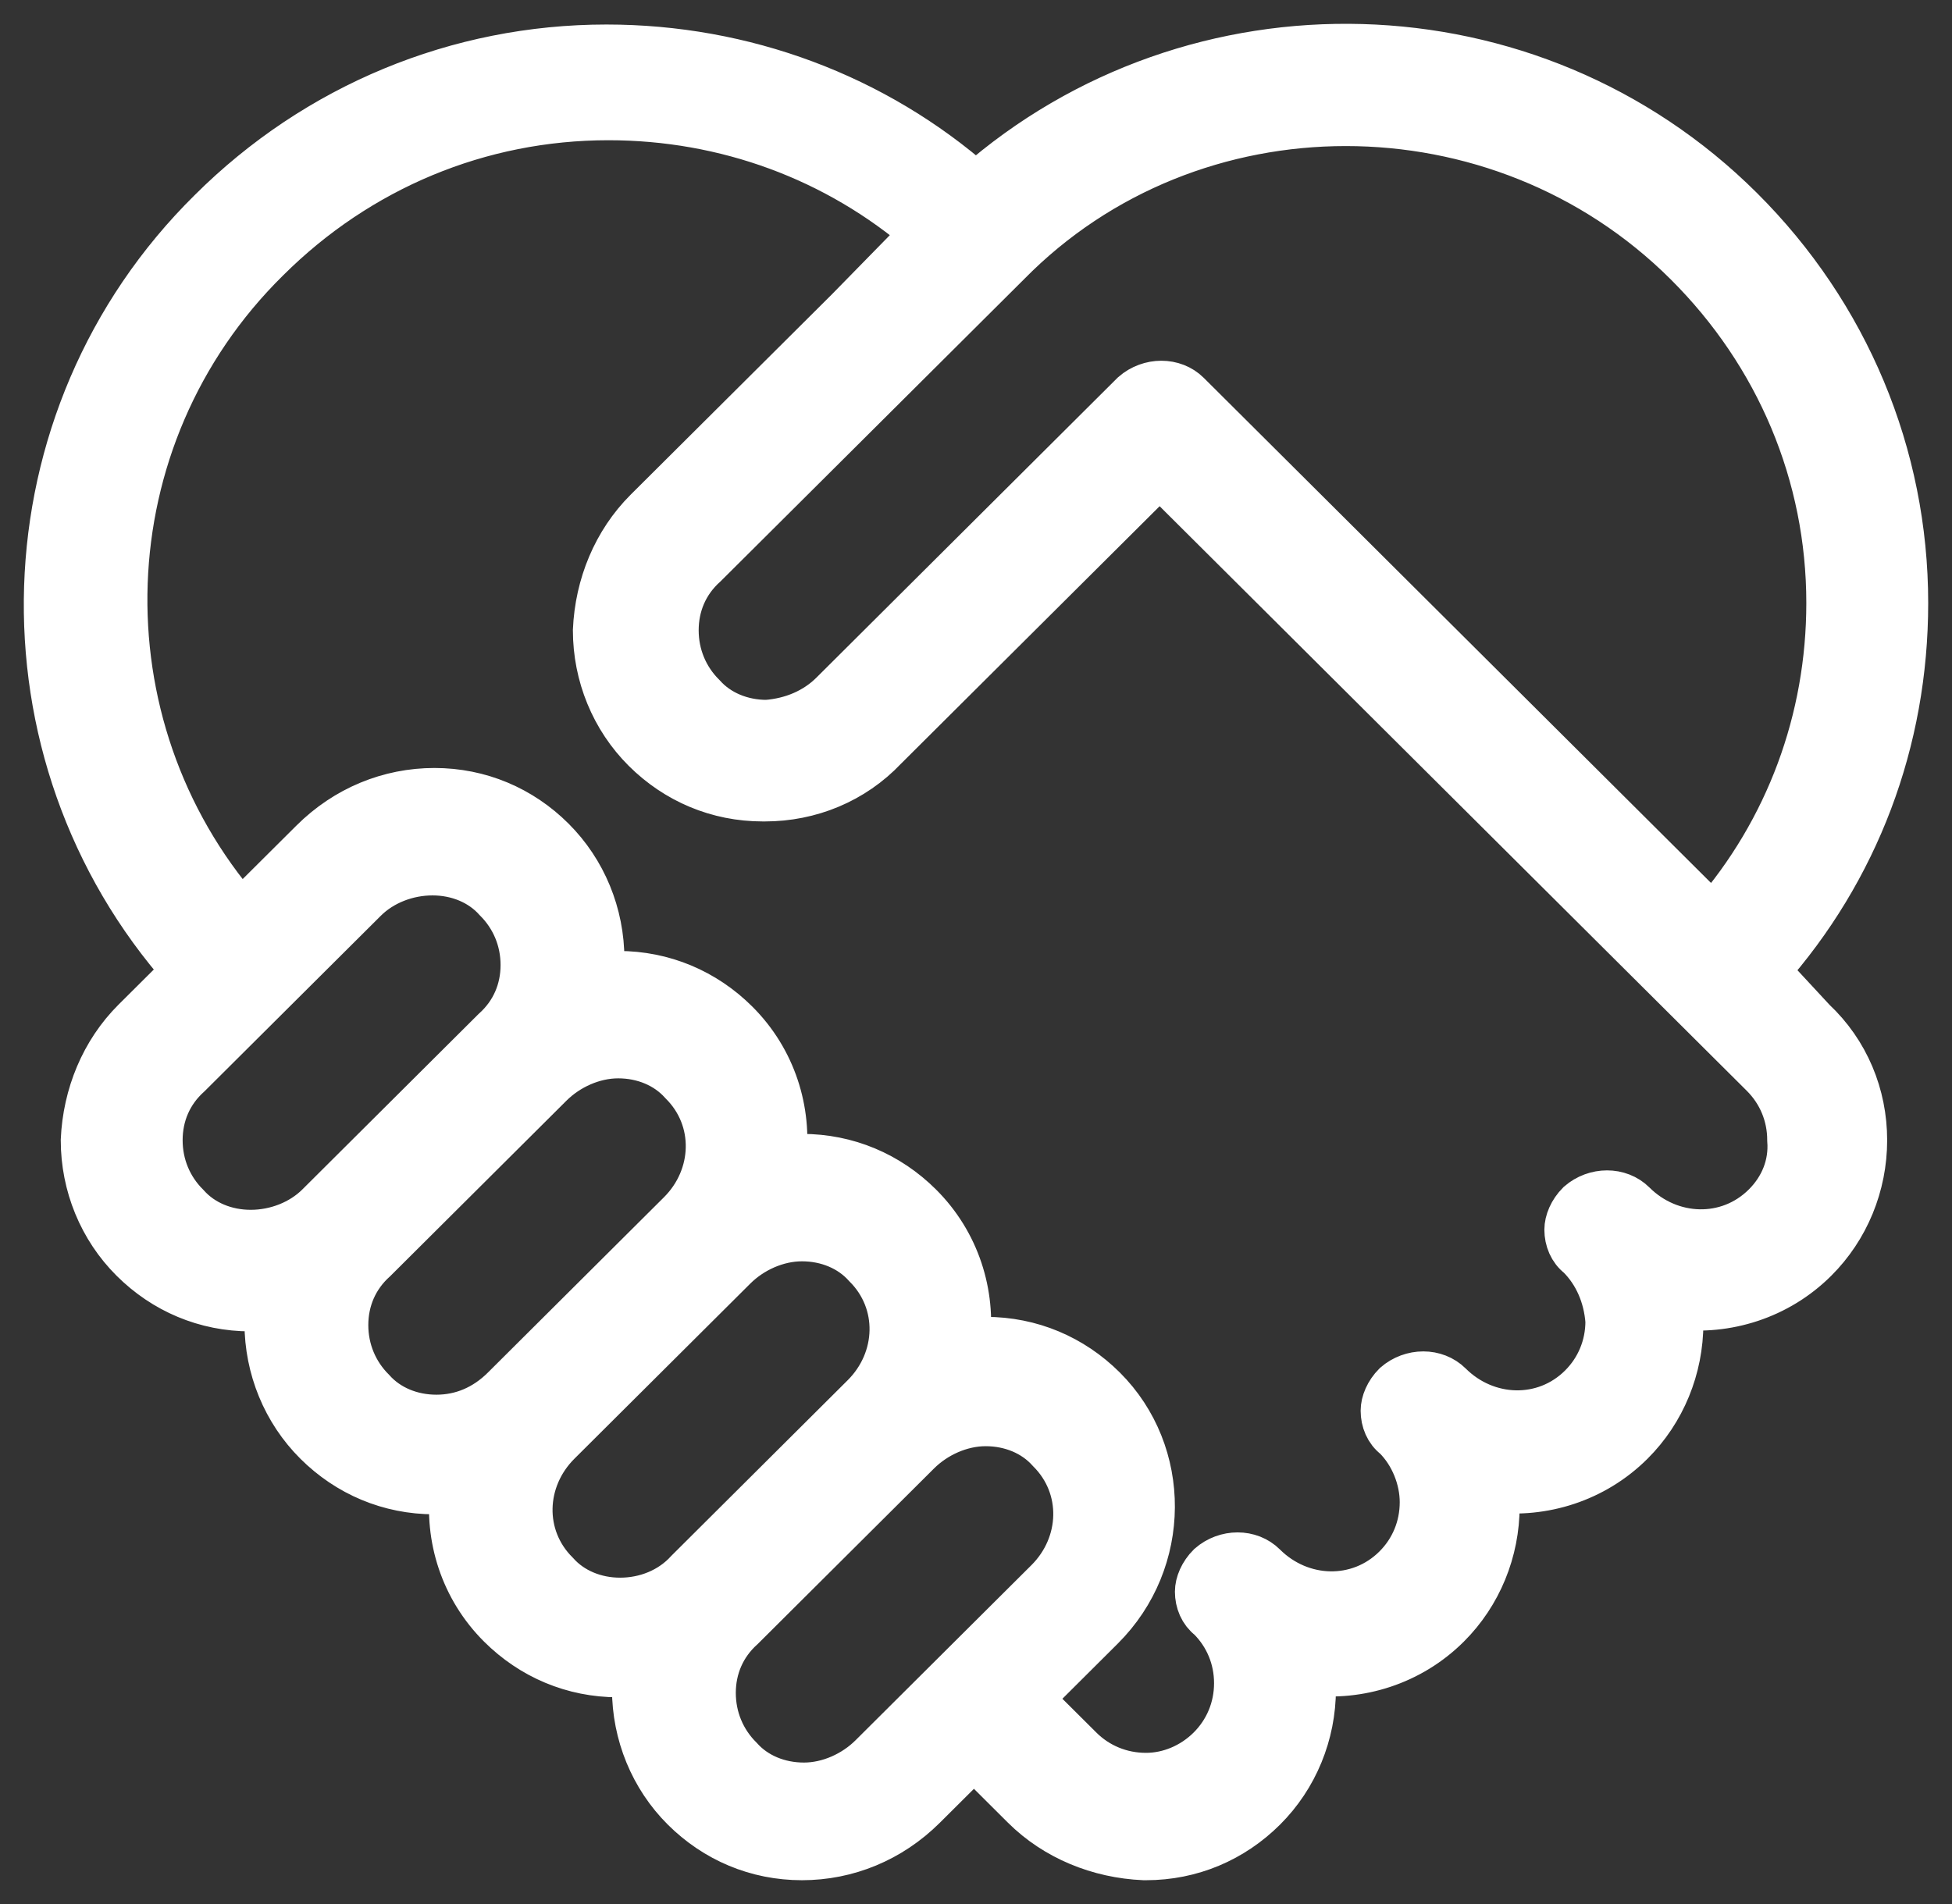 <svg width="41" height="40" viewBox="0 0 41 40" fill="none" xmlns="http://www.w3.org/2000/svg">
<rect x="0" y="0" width="41" height="40" fill="#333333" stroke="none"/>
<mask id="path-1-outside-1_276_310" maskUnits="userSpaceOnUse" x="0" y="0" width="41" height="40" fill="black">
<rect fill="white" width="41" height="40"/>
<path d="M37.085 20.396C38.974 18.27 40 15.571 40 12.668C40 9.561 38.768 6.617 36.551 4.409C32.158 0.034 25.096 -0.13 20.498 3.918C18.363 2.037 15.612 1.015 12.738 1.015C9.618 1.015 6.662 2.242 4.445 4.45C0.051 8.784 -0.154 15.816 3.911 20.396L2.843 21.459C2.186 22.113 1.817 23.013 1.776 23.953C1.776 24.894 2.145 25.793 2.802 26.447C3.459 27.102 4.321 27.47 5.266 27.47C5.389 27.47 5.553 27.47 5.676 27.429C5.676 27.551 5.635 27.674 5.635 27.797C5.635 28.737 6.005 29.637 6.662 30.291C7.319 30.945 8.181 31.313 9.125 31.313C9.248 31.313 9.412 31.313 9.536 31.272C9.412 32.294 9.741 33.357 10.521 34.134C11.178 34.788 12.04 35.157 12.985 35.157C13.108 35.157 13.272 35.157 13.395 35.116C13.395 35.238 13.354 35.361 13.354 35.484C13.354 36.424 13.723 37.324 14.38 37.978C15.037 38.632 15.899 39 16.844 39C17.788 39 18.691 38.632 19.389 37.937L20.457 36.874L21.524 37.937C22.181 38.591 23.084 38.959 24.029 39C24.029 39 24.029 39 24.07 39C25.014 39 25.876 38.632 26.533 37.978C27.19 37.324 27.56 36.424 27.56 35.484C27.56 35.361 27.56 35.238 27.519 35.116C28.545 35.238 29.613 34.911 30.393 34.134C31.05 33.48 31.419 32.581 31.419 31.64C31.419 31.517 31.419 31.395 31.378 31.272C32.404 31.395 33.472 31.068 34.252 30.291C34.909 29.637 35.278 28.737 35.278 27.797C35.278 27.674 35.278 27.551 35.237 27.429C36.264 27.551 37.331 27.224 38.111 26.447C38.768 25.793 39.138 24.894 39.138 23.953C39.138 23.013 38.768 22.113 38.07 21.459L37.085 20.396ZM35.443 5.513C37.372 7.434 38.44 9.969 38.44 12.668C38.44 15.121 37.578 17.452 35.976 19.292L24.932 8.293C24.645 8.007 24.152 8.007 23.823 8.293L17.501 14.59C17.131 14.958 16.639 15.162 16.105 15.203C15.571 15.203 15.078 14.999 14.75 14.631C14.38 14.263 14.175 13.772 14.175 13.241C14.175 12.709 14.38 12.218 14.791 11.85L16.803 9.847L21.155 5.513C25.014 1.587 31.501 1.587 35.443 5.513ZM5.266 25.916C4.732 25.916 4.239 25.711 3.911 25.343C3.541 24.975 3.336 24.485 3.336 23.953C3.336 23.422 3.541 22.931 3.952 22.563L7.647 18.883C8.017 18.515 8.55 18.311 9.084 18.311C9.618 18.311 10.111 18.515 10.439 18.883C10.808 19.251 11.014 19.742 11.014 20.273C11.014 20.805 10.808 21.296 10.398 21.663L6.703 25.343C6.333 25.711 5.799 25.916 5.266 25.916ZM9.166 29.8C8.632 29.8 8.14 29.596 7.811 29.228C7.442 28.86 7.236 28.369 7.236 27.838C7.236 27.306 7.442 26.815 7.852 26.447L11.547 22.767C11.917 22.399 12.451 22.154 12.985 22.154C13.518 22.154 14.011 22.359 14.339 22.727C15.119 23.503 15.078 24.73 14.298 25.507L10.603 29.187C10.193 29.596 9.7 29.8 9.166 29.8ZM13.025 33.644C12.492 33.644 11.999 33.439 11.671 33.071C10.89 32.294 10.932 31.068 11.712 30.291L15.407 26.611C15.776 26.243 16.31 25.998 16.844 25.998C17.378 25.998 17.87 26.202 18.199 26.57C18.979 27.347 18.938 28.573 18.158 29.35L14.463 33.03C14.093 33.439 13.559 33.644 13.025 33.644ZM18.322 36.915C17.952 37.283 17.419 37.528 16.885 37.528C16.351 37.528 15.858 37.324 15.53 36.956C15.161 36.588 14.955 36.097 14.955 35.565C14.955 35.034 15.161 34.543 15.571 34.175L19.266 30.495C19.636 30.127 20.169 29.882 20.703 29.882C21.237 29.882 21.73 30.086 22.058 30.454C22.838 31.231 22.797 32.458 22.017 33.235L18.322 36.915ZM37.085 25.343C36.305 26.12 35.073 26.079 34.293 25.302C34.006 25.016 33.513 25.016 33.184 25.302C33.02 25.466 32.938 25.671 32.938 25.834C32.938 26.038 33.02 26.243 33.184 26.366C33.554 26.734 33.759 27.224 33.8 27.756C33.8 28.287 33.595 28.778 33.226 29.146C32.446 29.923 31.214 29.882 30.434 29.105C30.146 28.819 29.654 28.819 29.325 29.105C29.161 29.269 29.079 29.473 29.079 29.637C29.079 29.841 29.161 30.046 29.325 30.168C29.695 30.536 29.9 31.068 29.9 31.558C29.9 32.09 29.695 32.581 29.325 32.949C28.545 33.725 27.313 33.685 26.533 32.908C26.246 32.621 25.753 32.621 25.425 32.908C25.261 33.071 25.178 33.276 25.178 33.439C25.178 33.644 25.261 33.848 25.425 33.971C25.794 34.339 26 34.829 26 35.361C26 35.892 25.794 36.383 25.425 36.751C25.055 37.119 24.562 37.324 24.07 37.324C23.536 37.324 23.043 37.119 22.674 36.751L21.606 35.688L23.125 34.175C24.521 32.785 24.521 30.536 23.167 29.187C22.51 28.533 21.648 28.165 20.703 28.165C20.58 28.165 20.416 28.165 20.293 28.206C20.416 27.183 20.087 26.12 19.307 25.343C18.65 24.689 17.788 24.321 16.844 24.321C16.721 24.321 16.556 24.321 16.433 24.362C16.556 23.34 16.228 22.277 15.448 21.5C14.791 20.846 13.929 20.478 12.985 20.478C12.861 20.478 12.697 20.478 12.574 20.519C12.574 20.396 12.615 20.273 12.615 20.151C12.615 19.21 12.245 18.311 11.588 17.656C10.932 17.002 10.069 16.634 9.125 16.634C8.181 16.634 7.278 17.002 6.58 17.697L5.06 19.21C1.612 15.244 1.776 9.193 5.594 5.431C7.524 3.509 10.069 2.446 12.779 2.446C15.243 2.446 17.583 3.305 19.43 4.899L17.829 6.535L13.6 10.746C12.943 11.401 12.574 12.3 12.533 13.241C12.533 14.181 12.902 15.081 13.559 15.735C14.216 16.389 15.078 16.757 16.023 16.757C16.023 16.757 16.023 16.757 16.064 16.757C17.008 16.757 17.911 16.389 18.568 15.694L24.357 9.929L37.044 22.563C37.413 22.931 37.619 23.422 37.619 23.953C37.66 24.485 37.455 24.975 37.085 25.343Z"/>
</mask>
<path d="M37.085 20.396C38.974 18.27 40 15.571 40 12.668C40 9.561 38.768 6.617 36.551 4.409C32.158 0.034 25.096 -0.13 20.498 3.918C18.363 2.037 15.612 1.015 12.738 1.015C9.618 1.015 6.662 2.242 4.445 4.45C0.051 8.784 -0.154 15.816 3.911 20.396L2.843 21.459C2.186 22.113 1.817 23.013 1.776 23.953C1.776 24.894 2.145 25.793 2.802 26.447C3.459 27.102 4.321 27.47 5.266 27.47C5.389 27.47 5.553 27.47 5.676 27.429C5.676 27.551 5.635 27.674 5.635 27.797C5.635 28.737 6.005 29.637 6.662 30.291C7.319 30.945 8.181 31.313 9.125 31.313C9.248 31.313 9.412 31.313 9.536 31.272C9.412 32.294 9.741 33.357 10.521 34.134C11.178 34.788 12.04 35.157 12.985 35.157C13.108 35.157 13.272 35.157 13.395 35.116C13.395 35.238 13.354 35.361 13.354 35.484C13.354 36.424 13.723 37.324 14.38 37.978C15.037 38.632 15.899 39 16.844 39C17.788 39 18.691 38.632 19.389 37.937L20.457 36.874L21.524 37.937C22.181 38.591 23.084 38.959 24.029 39C24.029 39 24.029 39 24.07 39C25.014 39 25.876 38.632 26.533 37.978C27.19 37.324 27.56 36.424 27.56 35.484C27.56 35.361 27.56 35.238 27.519 35.116C28.545 35.238 29.613 34.911 30.393 34.134C31.05 33.48 31.419 32.581 31.419 31.64C31.419 31.517 31.419 31.395 31.378 31.272C32.404 31.395 33.472 31.068 34.252 30.291C34.909 29.637 35.278 28.737 35.278 27.797C35.278 27.674 35.278 27.551 35.237 27.429C36.264 27.551 37.331 27.224 38.111 26.447C38.768 25.793 39.138 24.894 39.138 23.953C39.138 23.013 38.768 22.113 38.07 21.459L37.085 20.396ZM35.443 5.513C37.372 7.434 38.44 9.969 38.44 12.668C38.44 15.121 37.578 17.452 35.976 19.292L24.932 8.293C24.645 8.007 24.152 8.007 23.823 8.293L17.501 14.59C17.131 14.958 16.639 15.162 16.105 15.203C15.571 15.203 15.078 14.999 14.75 14.631C14.38 14.263 14.175 13.772 14.175 13.241C14.175 12.709 14.38 12.218 14.791 11.85L16.803 9.847L21.155 5.513C25.014 1.587 31.501 1.587 35.443 5.513ZM5.266 25.916C4.732 25.916 4.239 25.711 3.911 25.343C3.541 24.975 3.336 24.485 3.336 23.953C3.336 23.422 3.541 22.931 3.952 22.563L7.647 18.883C8.017 18.515 8.55 18.311 9.084 18.311C9.618 18.311 10.111 18.515 10.439 18.883C10.808 19.251 11.014 19.742 11.014 20.273C11.014 20.805 10.808 21.296 10.398 21.663L6.703 25.343C6.333 25.711 5.799 25.916 5.266 25.916ZM9.166 29.8C8.632 29.8 8.14 29.596 7.811 29.228C7.442 28.86 7.236 28.369 7.236 27.838C7.236 27.306 7.442 26.815 7.852 26.447L11.547 22.767C11.917 22.399 12.451 22.154 12.985 22.154C13.518 22.154 14.011 22.359 14.339 22.727C15.119 23.503 15.078 24.73 14.298 25.507L10.603 29.187C10.193 29.596 9.7 29.8 9.166 29.8ZM13.025 33.644C12.492 33.644 11.999 33.439 11.671 33.071C10.89 32.294 10.932 31.068 11.712 30.291L15.407 26.611C15.776 26.243 16.31 25.998 16.844 25.998C17.378 25.998 17.87 26.202 18.199 26.57C18.979 27.347 18.938 28.573 18.158 29.35L14.463 33.03C14.093 33.439 13.559 33.644 13.025 33.644ZM18.322 36.915C17.952 37.283 17.419 37.528 16.885 37.528C16.351 37.528 15.858 37.324 15.53 36.956C15.161 36.588 14.955 36.097 14.955 35.565C14.955 35.034 15.161 34.543 15.571 34.175L19.266 30.495C19.636 30.127 20.169 29.882 20.703 29.882C21.237 29.882 21.73 30.086 22.058 30.454C22.838 31.231 22.797 32.458 22.017 33.235L18.322 36.915ZM37.085 25.343C36.305 26.12 35.073 26.079 34.293 25.302C34.006 25.016 33.513 25.016 33.184 25.302C33.02 25.466 32.938 25.671 32.938 25.834C32.938 26.038 33.02 26.243 33.184 26.366C33.554 26.734 33.759 27.224 33.8 27.756C33.8 28.287 33.595 28.778 33.226 29.146C32.446 29.923 31.214 29.882 30.434 29.105C30.146 28.819 29.654 28.819 29.325 29.105C29.161 29.269 29.079 29.473 29.079 29.637C29.079 29.841 29.161 30.046 29.325 30.168C29.695 30.536 29.9 31.068 29.9 31.558C29.9 32.09 29.695 32.581 29.325 32.949C28.545 33.725 27.313 33.685 26.533 32.908C26.246 32.621 25.753 32.621 25.425 32.908C25.261 33.071 25.178 33.276 25.178 33.439C25.178 33.644 25.261 33.848 25.425 33.971C25.794 34.339 26 34.829 26 35.361C26 35.892 25.794 36.383 25.425 36.751C25.055 37.119 24.562 37.324 24.07 37.324C23.536 37.324 23.043 37.119 22.674 36.751L21.606 35.688L23.125 34.175C24.521 32.785 24.521 30.536 23.167 29.187C22.51 28.533 21.648 28.165 20.703 28.165C20.58 28.165 20.416 28.165 20.293 28.206C20.416 27.183 20.087 26.12 19.307 25.343C18.65 24.689 17.788 24.321 16.844 24.321C16.721 24.321 16.556 24.321 16.433 24.362C16.556 23.34 16.228 22.277 15.448 21.5C14.791 20.846 13.929 20.478 12.985 20.478C12.861 20.478 12.697 20.478 12.574 20.519C12.574 20.396 12.615 20.273 12.615 20.151C12.615 19.21 12.245 18.311 11.588 17.656C10.932 17.002 10.069 16.634 9.125 16.634C8.181 16.634 7.278 17.002 6.58 17.697L5.06 19.21C1.612 15.244 1.776 9.193 5.594 5.431C7.524 3.509 10.069 2.446 12.779 2.446C15.243 2.446 17.583 3.305 19.43 4.899L17.829 6.535L13.6 10.746C12.943 11.401 12.574 12.3 12.533 13.241C12.533 14.181 12.902 15.081 13.559 15.735C14.216 16.389 15.078 16.757 16.023 16.757C16.023 16.757 16.023 16.757 16.064 16.757C17.008 16.757 17.911 16.389 18.568 15.694L24.357 9.929L37.044 22.563C37.413 22.931 37.619 23.422 37.619 23.953C37.66 24.485 37.455 24.975 37.085 25.343Z" fill="white"/>
<path d="M37.085 20.396C38.974 18.27 40 15.571 40 12.668C40 9.561 38.768 6.617 36.551 4.409C32.158 0.034 25.096 -0.13 20.498 3.918C18.363 2.037 15.612 1.015 12.738 1.015C9.618 1.015 6.662 2.242 4.445 4.45C0.051 8.784 -0.154 15.816 3.911 20.396L2.843 21.459C2.186 22.113 1.817 23.013 1.776 23.953C1.776 24.894 2.145 25.793 2.802 26.447C3.459 27.102 4.321 27.47 5.266 27.47C5.389 27.47 5.553 27.47 5.676 27.429C5.676 27.551 5.635 27.674 5.635 27.797C5.635 28.737 6.005 29.637 6.662 30.291C7.319 30.945 8.181 31.313 9.125 31.313C9.248 31.313 9.412 31.313 9.536 31.272C9.412 32.294 9.741 33.357 10.521 34.134C11.178 34.788 12.04 35.157 12.985 35.157C13.108 35.157 13.272 35.157 13.395 35.116C13.395 35.238 13.354 35.361 13.354 35.484C13.354 36.424 13.723 37.324 14.38 37.978C15.037 38.632 15.899 39 16.844 39C17.788 39 18.691 38.632 19.389 37.937L20.457 36.874L21.524 37.937C22.181 38.591 23.084 38.959 24.029 39C24.029 39 24.029 39 24.07 39C25.014 39 25.876 38.632 26.533 37.978C27.19 37.324 27.56 36.424 27.56 35.484C27.56 35.361 27.56 35.238 27.519 35.116C28.545 35.238 29.613 34.911 30.393 34.134C31.05 33.48 31.419 32.581 31.419 31.64C31.419 31.517 31.419 31.395 31.378 31.272C32.404 31.395 33.472 31.068 34.252 30.291C34.909 29.637 35.278 28.737 35.278 27.797C35.278 27.674 35.278 27.551 35.237 27.429C36.264 27.551 37.331 27.224 38.111 26.447C38.768 25.793 39.138 24.894 39.138 23.953C39.138 23.013 38.768 22.113 38.07 21.459L37.085 20.396ZM35.443 5.513C37.372 7.434 38.44 9.969 38.44 12.668C38.44 15.121 37.578 17.452 35.976 19.292L24.932 8.293C24.645 8.007 24.152 8.007 23.823 8.293L17.501 14.59C17.131 14.958 16.639 15.162 16.105 15.203C15.571 15.203 15.078 14.999 14.75 14.631C14.38 14.263 14.175 13.772 14.175 13.241C14.175 12.709 14.38 12.218 14.791 11.85L16.803 9.847L21.155 5.513C25.014 1.587 31.501 1.587 35.443 5.513ZM5.266 25.916C4.732 25.916 4.239 25.711 3.911 25.343C3.541 24.975 3.336 24.485 3.336 23.953C3.336 23.422 3.541 22.931 3.952 22.563L7.647 18.883C8.017 18.515 8.55 18.311 9.084 18.311C9.618 18.311 10.111 18.515 10.439 18.883C10.808 19.251 11.014 19.742 11.014 20.273C11.014 20.805 10.808 21.296 10.398 21.663L6.703 25.343C6.333 25.711 5.799 25.916 5.266 25.916ZM9.166 29.8C8.632 29.8 8.14 29.596 7.811 29.228C7.442 28.86 7.236 28.369 7.236 27.838C7.236 27.306 7.442 26.815 7.852 26.447L11.547 22.767C11.917 22.399 12.451 22.154 12.985 22.154C13.518 22.154 14.011 22.359 14.339 22.727C15.119 23.503 15.078 24.73 14.298 25.507L10.603 29.187C10.193 29.596 9.7 29.8 9.166 29.8ZM13.025 33.644C12.492 33.644 11.999 33.439 11.671 33.071C10.89 32.294 10.932 31.068 11.712 30.291L15.407 26.611C15.776 26.243 16.31 25.998 16.844 25.998C17.378 25.998 17.87 26.202 18.199 26.57C18.979 27.347 18.938 28.573 18.158 29.35L14.463 33.03C14.093 33.439 13.559 33.644 13.025 33.644ZM18.322 36.915C17.952 37.283 17.419 37.528 16.885 37.528C16.351 37.528 15.858 37.324 15.53 36.956C15.161 36.588 14.955 36.097 14.955 35.565C14.955 35.034 15.161 34.543 15.571 34.175L19.266 30.495C19.636 30.127 20.169 29.882 20.703 29.882C21.237 29.882 21.73 30.086 22.058 30.454C22.838 31.231 22.797 32.458 22.017 33.235L18.322 36.915ZM37.085 25.343C36.305 26.12 35.073 26.079 34.293 25.302C34.006 25.016 33.513 25.016 33.184 25.302C33.02 25.466 32.938 25.671 32.938 25.834C32.938 26.038 33.02 26.243 33.184 26.366C33.554 26.734 33.759 27.224 33.8 27.756C33.8 28.287 33.595 28.778 33.226 29.146C32.446 29.923 31.214 29.882 30.434 29.105C30.146 28.819 29.654 28.819 29.325 29.105C29.161 29.269 29.079 29.473 29.079 29.637C29.079 29.841 29.161 30.046 29.325 30.168C29.695 30.536 29.9 31.068 29.9 31.558C29.9 32.09 29.695 32.581 29.325 32.949C28.545 33.725 27.313 33.685 26.533 32.908C26.246 32.621 25.753 32.621 25.425 32.908C25.261 33.071 25.178 33.276 25.178 33.439C25.178 33.644 25.261 33.848 25.425 33.971C25.794 34.339 26 34.829 26 35.361C26 35.892 25.794 36.383 25.425 36.751C25.055 37.119 24.562 37.324 24.07 37.324C23.536 37.324 23.043 37.119 22.674 36.751L21.606 35.688L23.125 34.175C24.521 32.785 24.521 30.536 23.167 29.187C22.51 28.533 21.648 28.165 20.703 28.165C20.58 28.165 20.416 28.165 20.293 28.206C20.416 27.183 20.087 26.12 19.307 25.343C18.65 24.689 17.788 24.321 16.844 24.321C16.721 24.321 16.556 24.321 16.433 24.362C16.556 23.34 16.228 22.277 15.448 21.5C14.791 20.846 13.929 20.478 12.985 20.478C12.861 20.478 12.697 20.478 12.574 20.519C12.574 20.396 12.615 20.273 12.615 20.151C12.615 19.21 12.245 18.311 11.588 17.656C10.932 17.002 10.069 16.634 9.125 16.634C8.181 16.634 7.278 17.002 6.58 17.697L5.06 19.21C1.612 15.244 1.776 9.193 5.594 5.431C7.524 3.509 10.069 2.446 12.779 2.446C15.243 2.446 17.583 3.305 19.43 4.899L17.829 6.535L13.6 10.746C12.943 11.401 12.574 12.3 12.533 13.241C12.533 14.181 12.902 15.081 13.559 15.735C14.216 16.389 15.078 16.757 16.023 16.757C16.023 16.757 16.023 16.757 16.064 16.757C17.008 16.757 17.911 16.389 18.568 15.694L24.357 9.929L37.044 22.563C37.413 22.931 37.619 23.422 37.619 23.953C37.66 24.485 37.455 24.975 37.085 25.343Z" stroke="white" mask="url(#path-1-outside-1_276_310)"/>
</svg>
